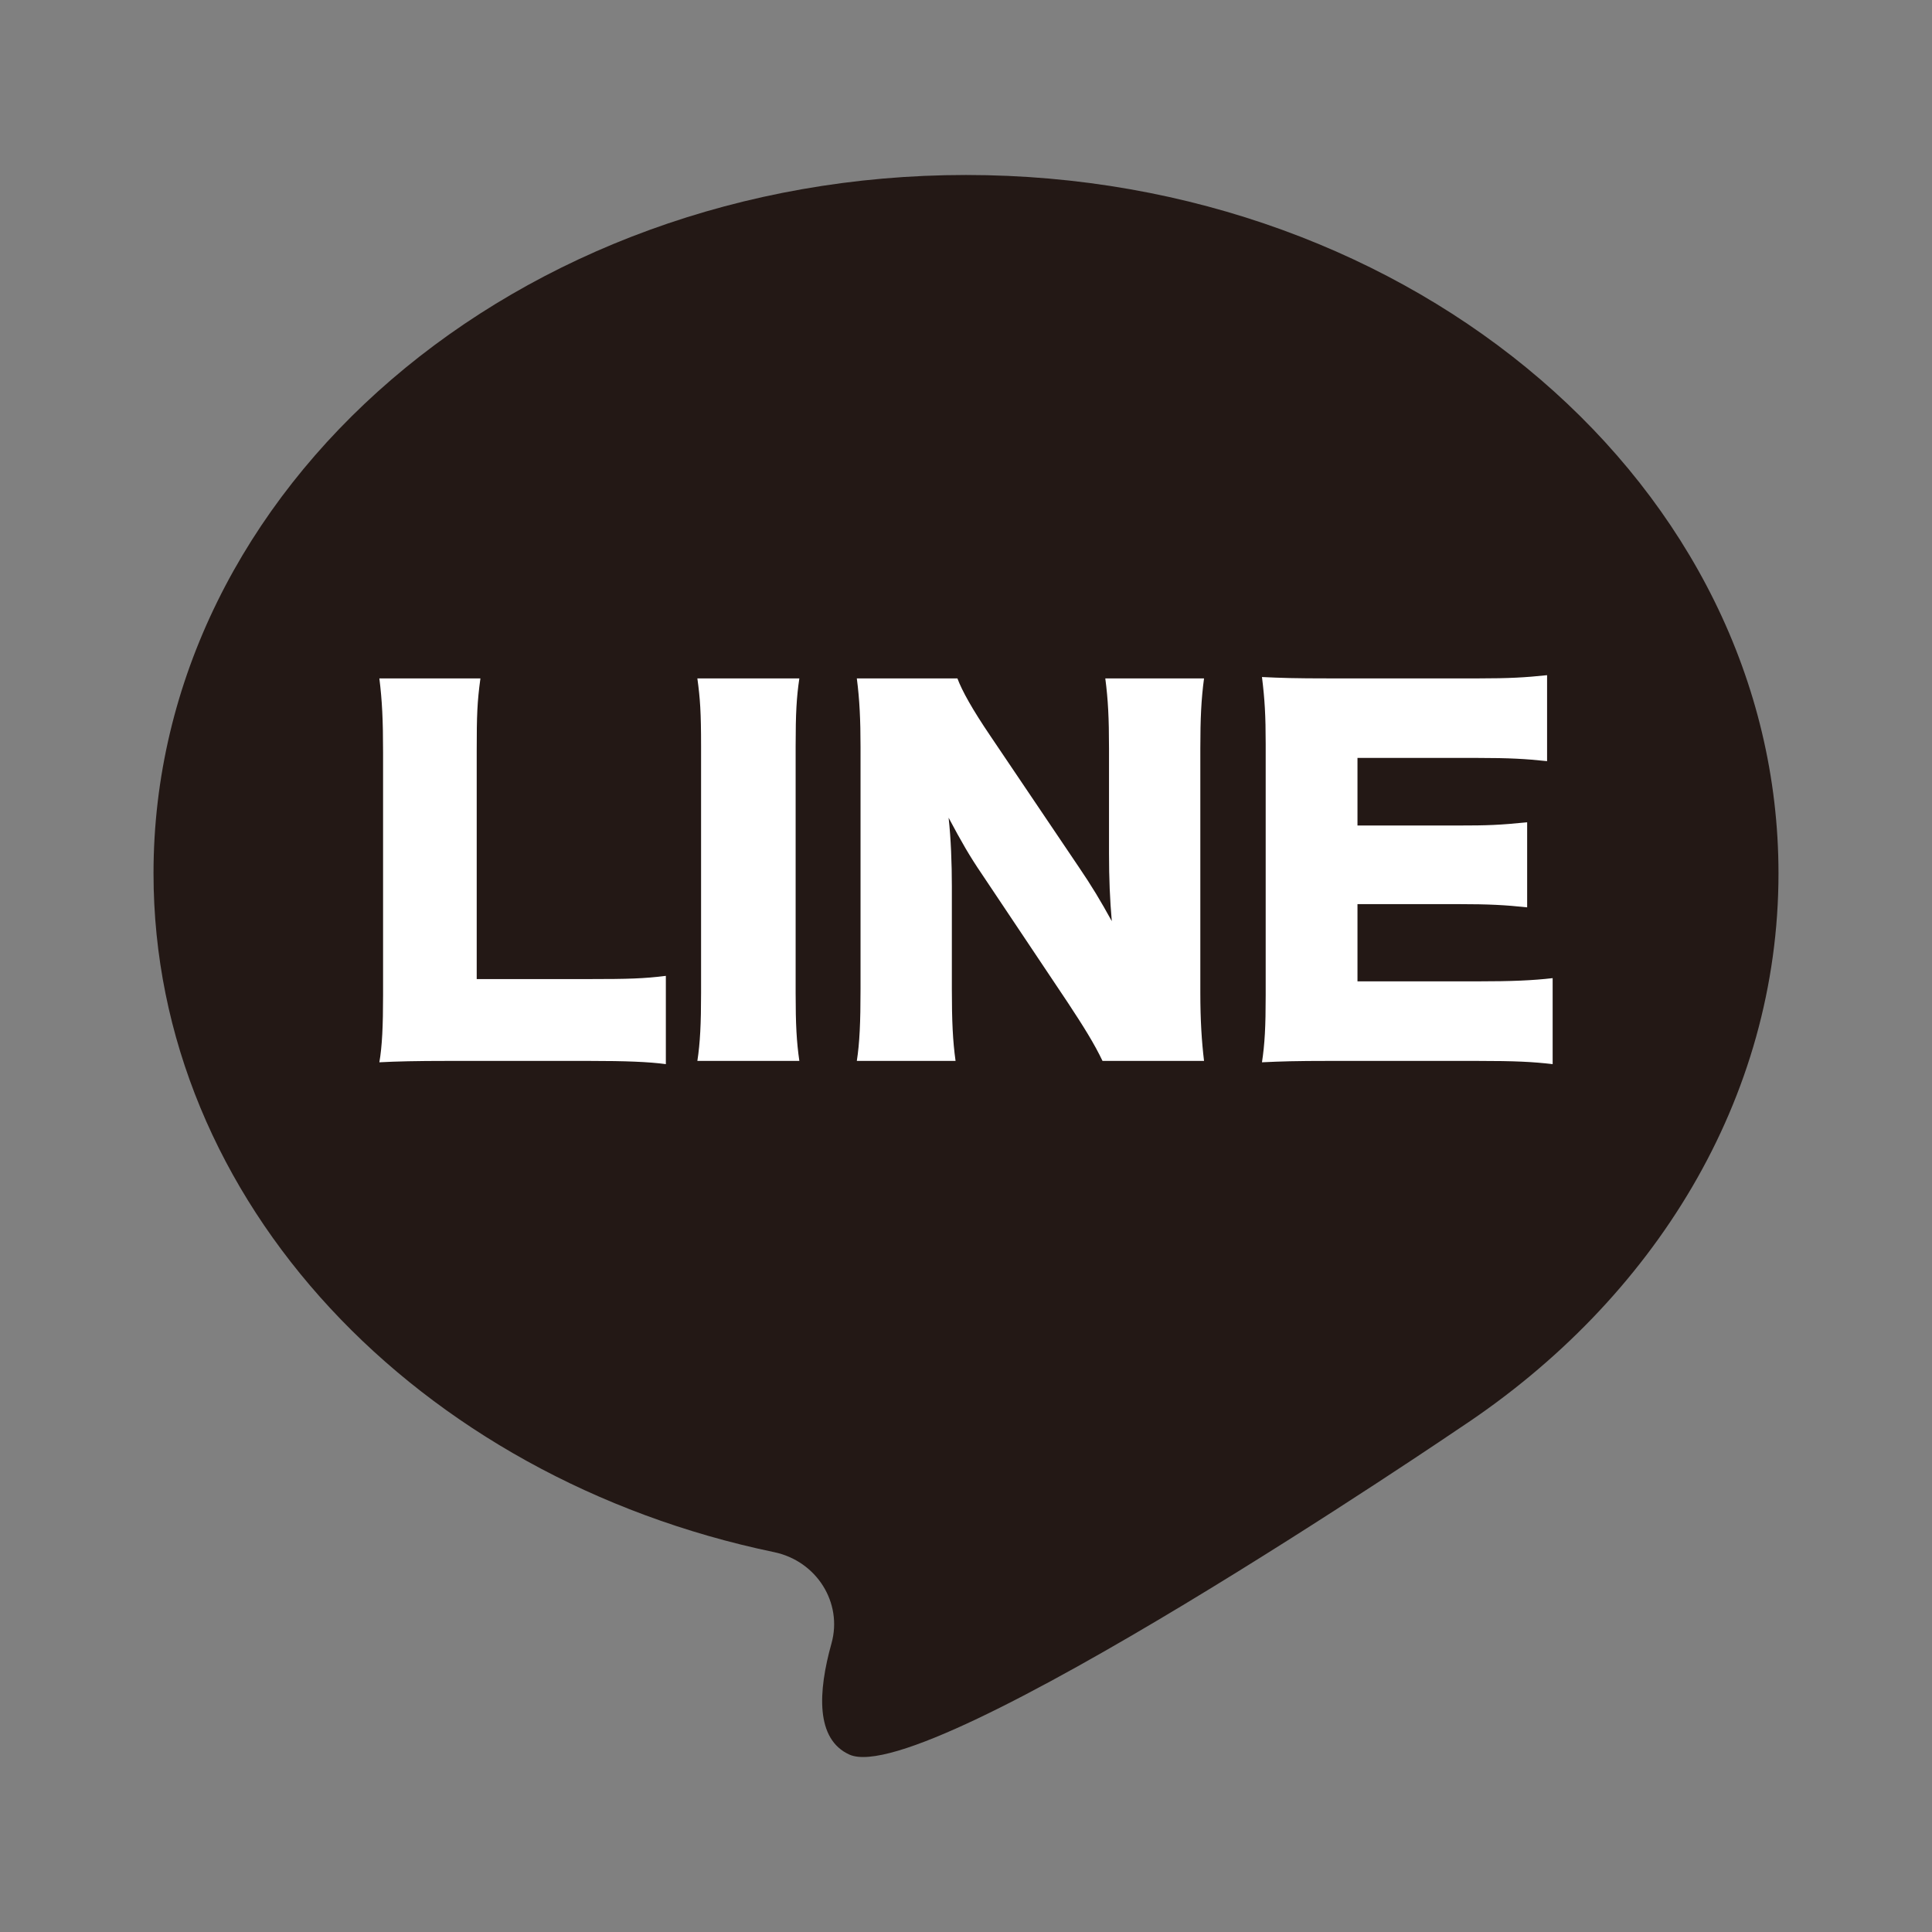 <?xml version="1.0" encoding="UTF-8"?><svg id="_レイヤー_2" xmlns="http://www.w3.org/2000/svg" viewBox="0 0 591.023 591.023"><rect x="0" y="0" width="591.023" height="591.023" fill="#808080" stroke="none"/><defs><style>.cls-1{fill:#fff;}.cls-2{fill:#231815;}</style></defs><path class="cls-2" d="m544.062,267.172c0-117.992-111.279-213.643-248.55-213.643S46.962,149.181,46.962,267.172c0,100.604,80.9,184.965,189.831,207.644,13.024,2.712,21.046,15.479,17.566,27.93-4.154,14.863-4.879,29.293,5.466,33.999,23.911,10.875,187.056-100.105,187.177-100.187,59.025-39.061,97.06-100.404,97.06-169.385Z"/><path class="cls-1" d="m137.04,324.546c-9.785,0-15.599.141-20.988.422.851-4.922,1.135-11.11,1.135-20.533v-74.258c0-9.845-.284-15.892-1.135-22.643h30.915c-.993,7.313-1.135,11.251-1.135,22.221v69.757h34.319c12.055,0,16.876-.141,23.541-.984v27.003c-5.247-.704-12.196-.985-23.541-.985h-43.111Z"/><path class="cls-1" d="m244.53,207.533c-.851,5.766-1.135,10.548-1.135,20.815v75.383c0,9.704.284,14.908,1.135,20.815h-31.198c.851-5.485,1.135-11.392,1.135-20.815v-75.383c0-10.548-.284-14.627-1.135-20.815h31.198Z"/><path class="cls-1" d="m329.9,265.055c4.112,6.048,6.807,10.548,10.211,16.736-.567-6.47-.851-12.939-.851-20.815v-32.066c0-9.282-.284-14.908-1.135-21.377h30.206c-.851,6.329-1.135,12.236-1.135,21.377v74.679c0,8.579.426,15.049,1.135,20.956h-31.057c-2.552-5.345-5.814-10.548-10.636-17.861l-26.235-39.239c-3.829-5.626-6.24-9.845-10.211-17.298.709,6.329.993,14.063.993,20.955v31.503c0,9.704.283,15.892,1.135,21.94h-30.206c.851-5.485,1.135-11.673,1.135-22.081v-73.976c0-8.157-.284-14.486-1.135-20.955h30.773c1.418,3.797,4.538,9.423,10.069,17.58l26.944,39.942Z"/><path class="cls-1" d="m474.972,325.53c-6.098-.704-11.203-.985-23.399-.985h-44.671c-10.778,0-14.749.141-20.847.422.851-5.626,1.135-10.829,1.135-20.533v-76.789c0-8.72-.283-13.642-1.135-20.534,5.815.282,9.786.422,20.847.422h45.239c9.643,0,14.465-.282,21.13-.985v26.3c-6.523-.703-11.628-.985-21.13-.985h-36.871v20.674h30.632c9.359,0,12.763-.141,21.272-.985v26.018c-6.665-.703-11.487-.985-21.272-.985h-30.632v23.628h36.588c10.778,0,17.018-.281,23.116-.984v26.3Z"/></svg>